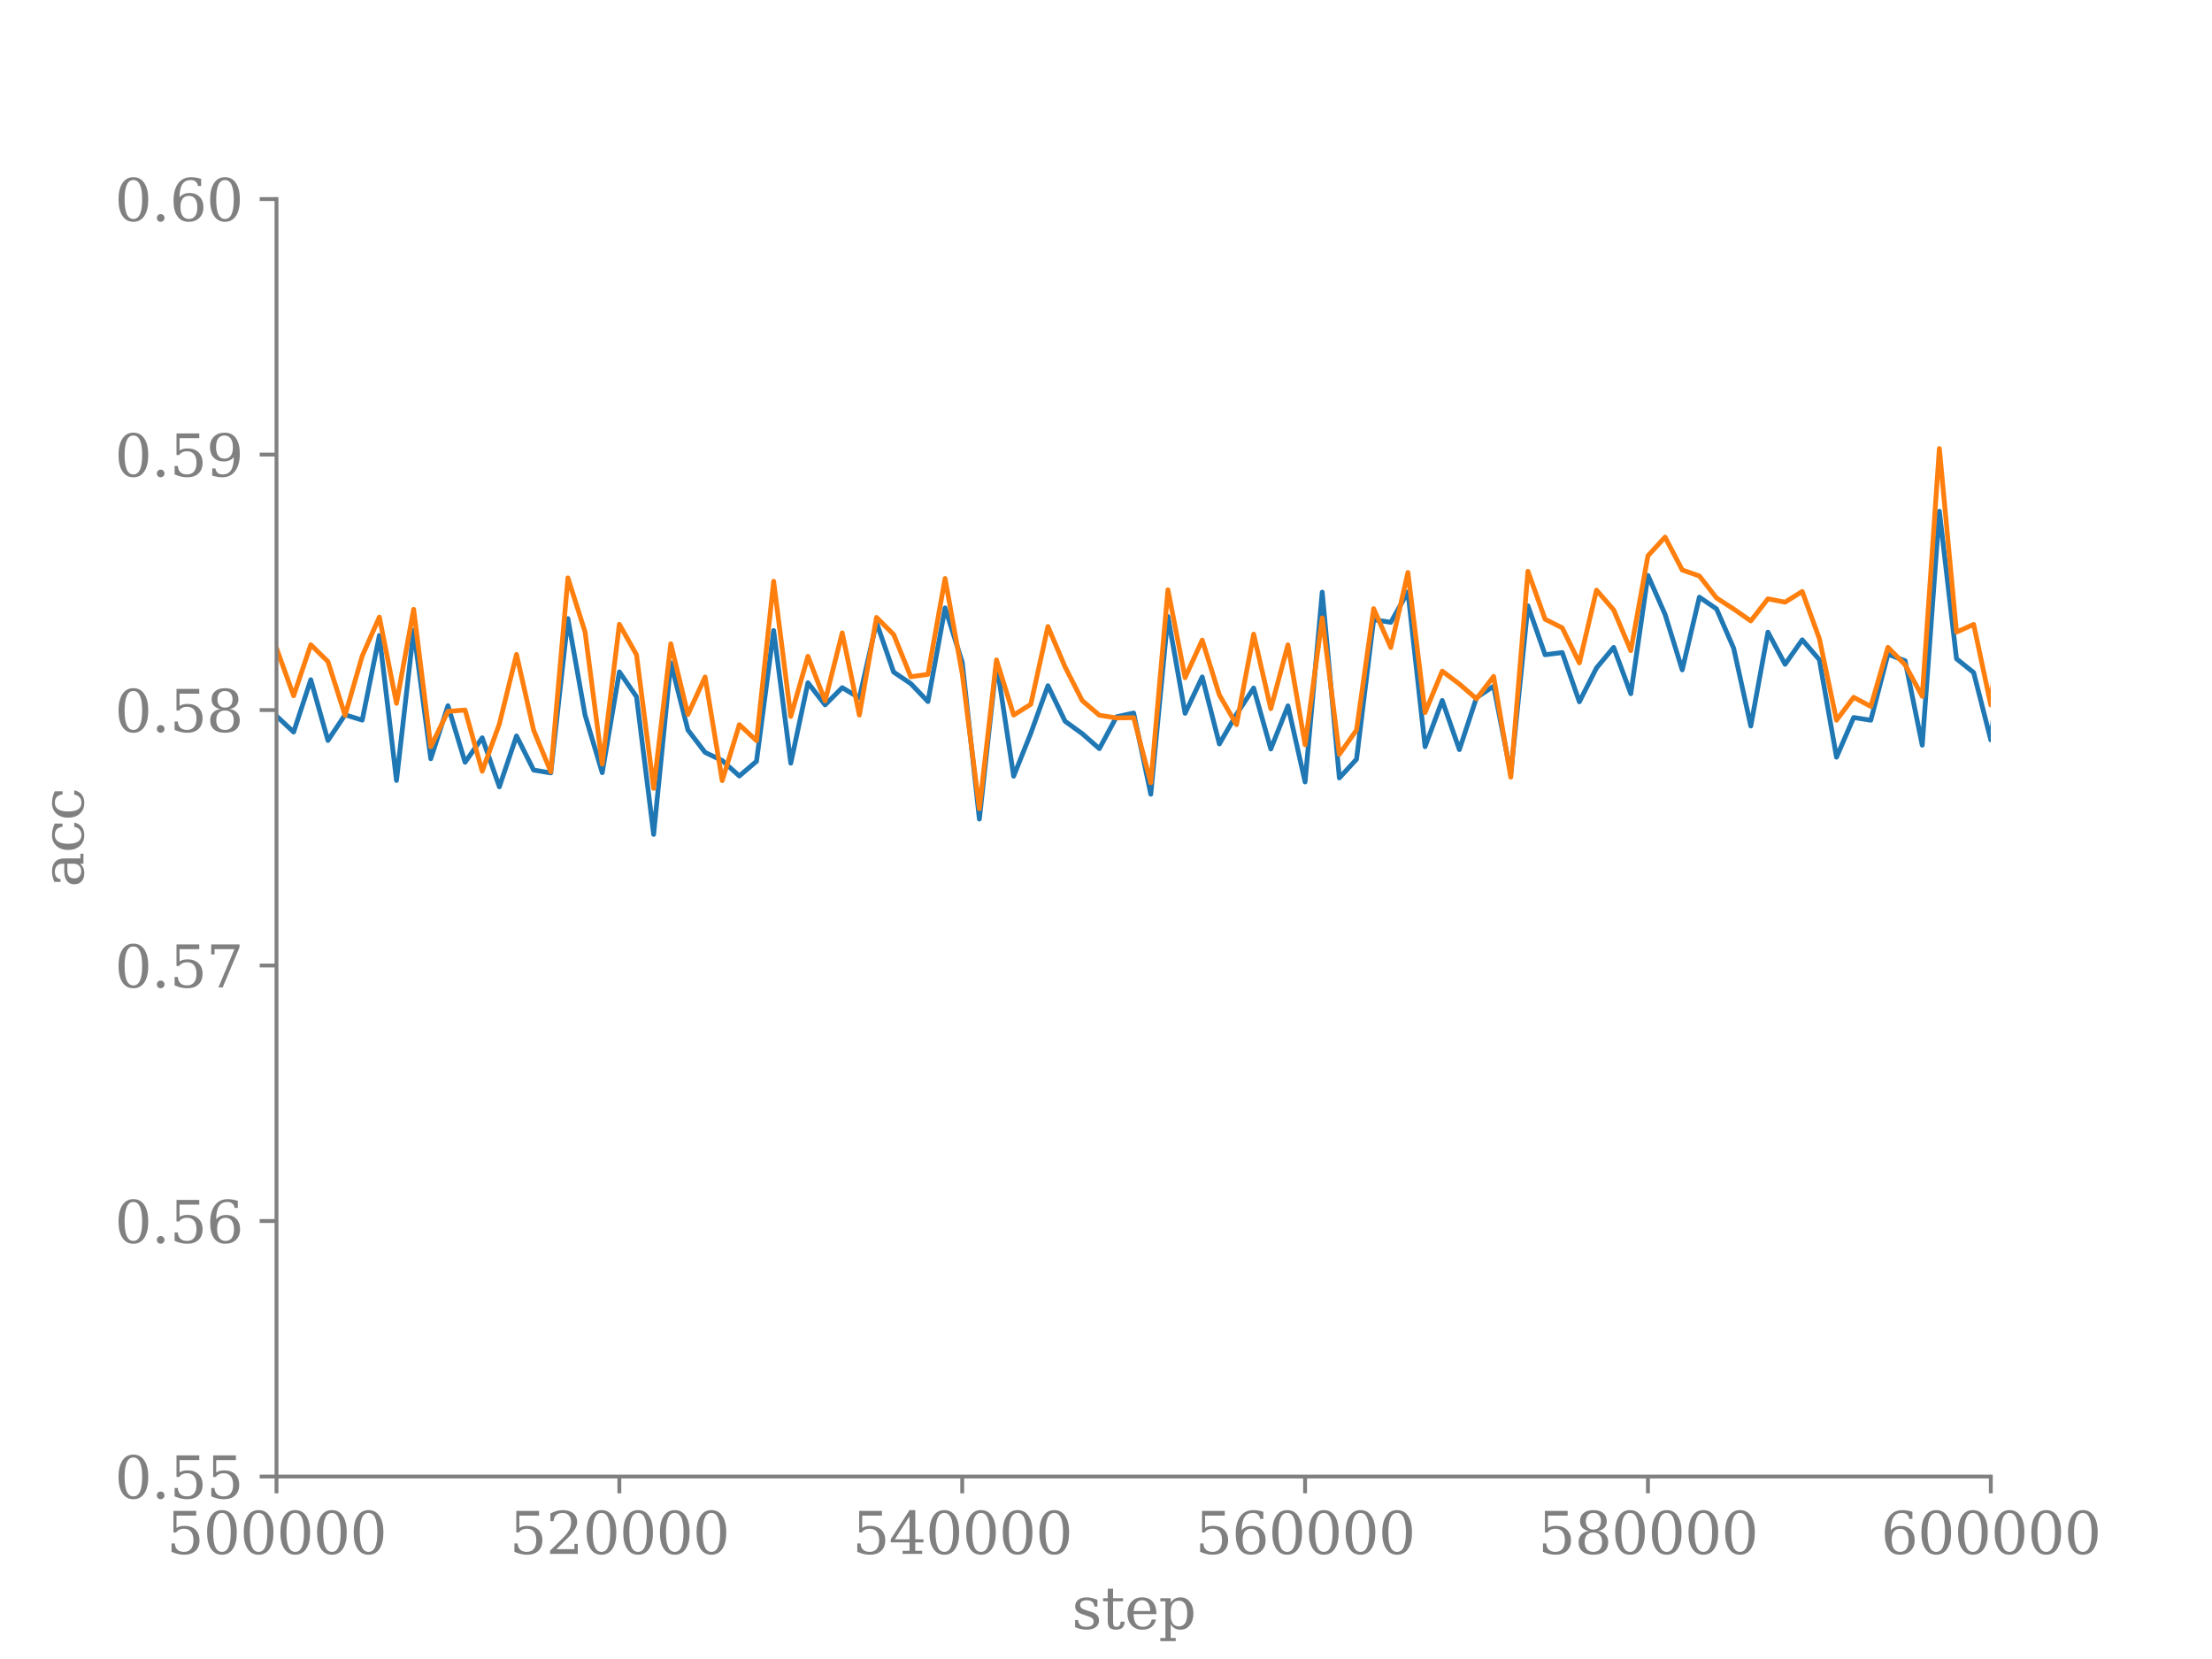 <?xml version="1.0" encoding="utf-8" standalone="no"?>
<!DOCTYPE svg PUBLIC "-//W3C//DTD SVG 1.1//EN"
  "http://www.w3.org/Graphics/SVG/1.1/DTD/svg11.dtd">
<svg xmlns:xlink="http://www.w3.org/1999/xlink" width="460.8pt" height="345.6pt" viewBox="0 0 460.8 345.6" xmlns="http://www.w3.org/2000/svg" version="1.1">
 <defs>
  <style type="text/css">*{stroke-linejoin: round; stroke-linecap: butt}</style>
 </defs>
 <g id="figure_1">
  <g id="patch_1">
   <path d="M 0 345.6 
L 460.8 345.6 
L 460.8 0 
L 0 0 
L 0 345.6 
z
" style="fill: none"/>
  </g>
  <g id="axes_1">
   <g id="patch_2">
    <path d="M 57.6 307.584 
L 414.72 307.584 
L 414.72 41.472 
L 57.6 41.472 
L 57.6 307.584 
z
" style="fill: none"/>
   </g>
   <g id="FillBetweenPolyCollection_1">
    <defs>
     <path id="m5786579f5f" d="M -1728 2358.101 
L -1728 2358.101 
L -1728 2358.101 
L -1728 2358.101 
z
" style="stroke: #1f77b4; stroke-opacity: 0.2"/>
    </defs>
    <g clip-path="url(#pe8da05de3c)">
     <use xlink:href="#m5786579f5f" x="0" y="345.6" style="fill: #1f77b4; fill-opacity: 0.2; stroke: #1f77b4; stroke-opacity: 0.2"/>
    </g>
   </g>
   <g id="FillBetweenPolyCollection_2">
    <defs>
     <path id="m7eed78bfa6" d="M -752.955 -178.374 
L -752.955 -157.843 
L -752.955 -178.374 
L -752.955 -178.374 
z
" style="stroke: #ff7f0e; stroke-opacity: 0.2"/>
    </defs>
    <g clip-path="url(#pe8da05de3c)">
     <use xlink:href="#m7eed78bfa6" x="0" y="345.6" style="fill: #ff7f0e; fill-opacity: 0.2; stroke: #ff7f0e; stroke-opacity: 0.2"/>
    </g>
   </g>
   <g id="matplotlib.axis_1">
    <g id="xtick_1">
     <g id="line2d_1">
      <defs>
       <path id="mba47ca852c" d="M 0 0 
L 0 3.5 
" style="stroke: #808080; stroke-width: 0.8"/>
      </defs>
      <g>
       <use xlink:href="#mba47ca852c" x="57.6" y="307.584" style="fill: #808080; stroke: #808080; stroke-width: 0.8"/>
      </g>
     </g>
     <g id="text_1">
      <!-- 500000 -->
      <g style="fill: #808080" transform="translate(34.695 323.702) scale(0.12 -0.12)">
       <defs>
        <path id="DejaVuSerif-35" d="M 3219 4666 
L 3219 4153 
L 1081 4153 
L 1081 2816 
Q 1244 2928 1461 2984 
Q 1678 3041 1947 3041 
Q 2703 3041 3140 2622 
Q 3578 2203 3578 1478 
Q 3578 738 3136 323 
Q 2694 -91 1894 -91 
Q 1572 -91 1234 -12 
Q 897 66 544 225 
L 544 1131 
L 897 1131 
Q 925 688 1179 453 
Q 1434 219 1894 219 
Q 2388 219 2653 544 
Q 2919 869 2919 1478 
Q 2919 2084 2655 2407 
Q 2391 2731 1894 2731 
Q 1613 2731 1398 2631 
Q 1184 2531 1019 2322 
L 750 2322 
L 750 4666 
L 3219 4666 
z
" transform="scale(0.016)"/>
        <path id="DejaVuSerif-30" d="M 2034 219 
Q 2513 219 2750 744 
Q 2988 1269 2988 2328 
Q 2988 3391 2750 3916 
Q 2513 4441 2034 4441 
Q 1556 4441 1318 3916 
Q 1081 3391 1081 2328 
Q 1081 1269 1318 744 
Q 1556 219 2034 219 
z
M 2034 -91 
Q 1275 -91 848 546 
Q 422 1184 422 2328 
Q 422 3475 848 4112 
Q 1275 4750 2034 4750 
Q 2797 4750 3222 4112 
Q 3647 3475 3647 2328 
Q 3647 1184 3222 546 
Q 2797 -91 2034 -91 
z
" transform="scale(0.016)"/>
       </defs>
       <use xlink:href="#DejaVuSerif-35"/>
       <use xlink:href="#DejaVuSerif-30" transform="translate(63.623 0)"/>
       <use xlink:href="#DejaVuSerif-30" transform="translate(127.246 0)"/>
       <use xlink:href="#DejaVuSerif-30" transform="translate(190.869 0)"/>
       <use xlink:href="#DejaVuSerif-30" transform="translate(254.492 0)"/>
       <use xlink:href="#DejaVuSerif-30" transform="translate(318.115 0)"/>
      </g>
     </g>
    </g>
    <g id="xtick_2">
     <g id="line2d_2">
      <g>
       <use xlink:href="#mba47ca852c" x="129.024" y="307.584" style="fill: #808080; stroke: #808080; stroke-width: 0.8"/>
      </g>
     </g>
     <g id="text_2">
      <!-- 520000 -->
      <g style="fill: #808080" transform="translate(106.119 323.702) scale(0.12 -0.12)">
       <defs>
        <path id="DejaVuSerif-32" d="M 819 3553 
L 469 3553 
L 469 4384 
Q 803 4563 1142 4656 
Q 1481 4750 1806 4750 
Q 2534 4750 2956 4397 
Q 3378 4044 3378 3438 
Q 3378 2753 2422 1800 
Q 2347 1728 2309 1691 
L 1131 513 
L 3078 513 
L 3078 1088 
L 3444 1088 
L 3444 0 
L 434 0 
L 434 341 
L 1850 1753 
Q 2319 2222 2519 2614 
Q 2719 3006 2719 3438 
Q 2719 3909 2473 4175 
Q 2228 4441 1797 4441 
Q 1350 4441 1106 4219 
Q 863 3997 819 3553 
z
" transform="scale(0.016)"/>
       </defs>
       <use xlink:href="#DejaVuSerif-35"/>
       <use xlink:href="#DejaVuSerif-32" transform="translate(63.623 0)"/>
       <use xlink:href="#DejaVuSerif-30" transform="translate(127.246 0)"/>
       <use xlink:href="#DejaVuSerif-30" transform="translate(190.869 0)"/>
       <use xlink:href="#DejaVuSerif-30" transform="translate(254.492 0)"/>
       <use xlink:href="#DejaVuSerif-30" transform="translate(318.115 0)"/>
      </g>
     </g>
    </g>
    <g id="xtick_3">
     <g id="line2d_3">
      <g>
       <use xlink:href="#mba47ca852c" x="200.448" y="307.584" style="fill: #808080; stroke: #808080; stroke-width: 0.8"/>
      </g>
     </g>
     <g id="text_3">
      <!-- 540000 -->
      <g style="fill: #808080" transform="translate(177.543 323.702) scale(0.12 -0.12)">
       <defs>
        <path id="DejaVuSerif-34" d="M 2234 1581 
L 2234 4063 
L 641 1581 
L 2234 1581 
z
M 3609 0 
L 1484 0 
L 1484 331 
L 2234 331 
L 2234 1247 
L 197 1247 
L 197 1588 
L 2241 4750 
L 2859 4750 
L 2859 1581 
L 3750 1581 
L 3750 1247 
L 2859 1247 
L 2859 331 
L 3609 331 
L 3609 0 
z
" transform="scale(0.016)"/>
       </defs>
       <use xlink:href="#DejaVuSerif-35"/>
       <use xlink:href="#DejaVuSerif-34" transform="translate(63.623 0)"/>
       <use xlink:href="#DejaVuSerif-30" transform="translate(127.246 0)"/>
       <use xlink:href="#DejaVuSerif-30" transform="translate(190.869 0)"/>
       <use xlink:href="#DejaVuSerif-30" transform="translate(254.492 0)"/>
       <use xlink:href="#DejaVuSerif-30" transform="translate(318.115 0)"/>
      </g>
     </g>
    </g>
    <g id="xtick_4">
     <g id="line2d_4">
      <g>
       <use xlink:href="#mba47ca852c" x="271.872" y="307.584" style="fill: #808080; stroke: #808080; stroke-width: 0.8"/>
      </g>
     </g>
     <g id="text_4">
      <!-- 560000 -->
      <g style="fill: #808080" transform="translate(248.967 323.702) scale(0.12 -0.12)">
       <defs>
        <path id="DejaVuSerif-36" d="M 2094 219 
Q 2534 219 2771 542 
Q 3009 866 3009 1472 
Q 3009 2078 2771 2401 
Q 2534 2725 2094 2725 
Q 1647 2725 1412 2412 
Q 1178 2100 1178 1509 
Q 1178 888 1415 553 
Q 1653 219 2094 219 
z
M 1075 2569 
Q 1288 2803 1556 2918 
Q 1825 3034 2163 3034 
Q 2859 3034 3264 2615 
Q 3669 2197 3669 1472 
Q 3669 763 3233 336 
Q 2797 -91 2069 -91 
Q 1278 -91 853 498 
Q 428 1088 428 2181 
Q 428 3406 931 4078 
Q 1434 4750 2350 4750 
Q 2597 4750 2869 4703 
Q 3141 4656 3425 4563 
L 3425 3794 
L 3072 3794 
Q 3034 4109 2831 4275 
Q 2628 4441 2284 4441 
Q 1678 4441 1381 3981 
Q 1084 3522 1075 2569 
z
" transform="scale(0.016)"/>
       </defs>
       <use xlink:href="#DejaVuSerif-35"/>
       <use xlink:href="#DejaVuSerif-36" transform="translate(63.623 0)"/>
       <use xlink:href="#DejaVuSerif-30" transform="translate(127.246 0)"/>
       <use xlink:href="#DejaVuSerif-30" transform="translate(190.869 0)"/>
       <use xlink:href="#DejaVuSerif-30" transform="translate(254.492 0)"/>
       <use xlink:href="#DejaVuSerif-30" transform="translate(318.115 0)"/>
      </g>
     </g>
    </g>
    <g id="xtick_5">
     <g id="line2d_5">
      <g>
       <use xlink:href="#mba47ca852c" x="343.296" y="307.584" style="fill: #808080; stroke: #808080; stroke-width: 0.8"/>
      </g>
     </g>
     <g id="text_5">
      <!-- 580000 -->
      <g style="fill: #808080" transform="translate(320.391 323.702) scale(0.12 -0.12)">
       <defs>
        <path id="DejaVuSerif-38" d="M 2981 1275 
Q 2981 1775 2732 2051 
Q 2484 2328 2034 2328 
Q 1584 2328 1336 2051 
Q 1088 1775 1088 1275 
Q 1088 772 1336 495 
Q 1584 219 2034 219 
Q 2484 219 2732 495 
Q 2981 772 2981 1275 
z
M 2853 3541 
Q 2853 3966 2637 4203 
Q 2422 4441 2034 4441 
Q 1650 4441 1433 4203 
Q 1216 3966 1216 3541 
Q 1216 3113 1433 2875 
Q 1650 2638 2034 2638 
Q 2422 2638 2637 2875 
Q 2853 3113 2853 3541 
z
M 2516 2484 
Q 3047 2413 3344 2092 
Q 3641 1772 3641 1275 
Q 3641 619 3225 264 
Q 2809 -91 2034 -91 
Q 1263 -91 845 264 
Q 428 619 428 1275 
Q 428 1772 725 2092 
Q 1022 2413 1556 2484 
Q 1084 2569 832 2842 
Q 581 3116 581 3541 
Q 581 4103 968 4426 
Q 1356 4750 2034 4750 
Q 2713 4750 3100 4426 
Q 3488 4103 3488 3541 
Q 3488 3116 3236 2842 
Q 2984 2569 2516 2484 
z
" transform="scale(0.016)"/>
       </defs>
       <use xlink:href="#DejaVuSerif-35"/>
       <use xlink:href="#DejaVuSerif-38" transform="translate(63.623 0)"/>
       <use xlink:href="#DejaVuSerif-30" transform="translate(127.246 0)"/>
       <use xlink:href="#DejaVuSerif-30" transform="translate(190.869 0)"/>
       <use xlink:href="#DejaVuSerif-30" transform="translate(254.492 0)"/>
       <use xlink:href="#DejaVuSerif-30" transform="translate(318.115 0)"/>
      </g>
     </g>
    </g>
    <g id="xtick_6">
     <g id="line2d_6">
      <g>
       <use xlink:href="#mba47ca852c" x="414.72" y="307.584" style="fill: #808080; stroke: #808080; stroke-width: 0.8"/>
      </g>
     </g>
     <g id="text_6">
      <!-- 600000 -->
      <g style="fill: #808080" transform="translate(391.815 323.702) scale(0.12 -0.12)">
       <use xlink:href="#DejaVuSerif-36"/>
       <use xlink:href="#DejaVuSerif-30" transform="translate(63.623 0)"/>
       <use xlink:href="#DejaVuSerif-30" transform="translate(127.246 0)"/>
       <use xlink:href="#DejaVuSerif-30" transform="translate(190.869 0)"/>
       <use xlink:href="#DejaVuSerif-30" transform="translate(254.492 0)"/>
       <use xlink:href="#DejaVuSerif-30" transform="translate(318.115 0)"/>
      </g>
     </g>
    </g>
    <g id="text_7">
     <!-- step -->
     <g style="fill: #808080" transform="translate(223.278 339.316) scale(0.12 -0.12)">
      <defs>
       <path id="DejaVuSerif-73" d="M 359 184 
L 359 959 
L 691 959 
Q 703 588 923 403 
Q 1144 219 1575 219 
Q 1963 219 2166 364 
Q 2369 509 2369 788 
Q 2369 1006 2220 1140 
Q 2072 1275 1594 1428 
L 1178 1569 
Q 750 1706 558 1912 
Q 366 2119 366 2438 
Q 366 2894 700 3153 
Q 1034 3413 1625 3413 
Q 1888 3413 2178 3344 
Q 2469 3275 2778 3144 
L 2778 2419 
L 2447 2419 
Q 2434 2741 2221 2922 
Q 2009 3103 1644 3103 
Q 1281 3103 1095 2975 
Q 909 2847 909 2591 
Q 909 2381 1050 2254 
Q 1191 2128 1613 1997 
L 2069 1856 
Q 2541 1709 2748 1489 
Q 2956 1269 2956 922 
Q 2956 450 2595 179 
Q 2234 -91 1600 -91 
Q 1278 -91 972 -22 
Q 666 47 359 184 
z
" transform="scale(0.016)"/>
       <path id="DejaVuSerif-74" d="M 691 2988 
L 184 2988 
L 184 3322 
L 691 3322 
L 691 4353 
L 1269 4353 
L 1269 3322 
L 2350 3322 
L 2350 2988 
L 1269 2988 
L 1269 878 
Q 1269 456 1350 337 
Q 1431 219 1650 219 
Q 1875 219 1978 351 
Q 2081 484 2088 781 
L 2522 781 
Q 2497 328 2275 118 
Q 2053 -91 1600 -91 
Q 1103 -91 897 129 
Q 691 350 691 878 
L 691 2988 
z
" transform="scale(0.016)"/>
       <path id="DejaVuSerif-65" d="M 3469 1600 
L 991 1600 
L 991 1575 
Q 991 903 1244 561 
Q 1497 219 1991 219 
Q 2369 219 2611 417 
Q 2853 616 2950 1006 
L 3413 1006 
Q 3275 459 2904 184 
Q 2534 -91 1931 -91 
Q 1203 -91 761 389 
Q 319 869 319 1663 
Q 319 2450 753 2931 
Q 1188 3413 1894 3413 
Q 2647 3413 3050 2948 
Q 3453 2484 3469 1600 
z
M 2791 1931 
Q 2772 2513 2545 2808 
Q 2319 3103 1894 3103 
Q 1497 3103 1269 2806 
Q 1041 2509 991 1931 
L 2791 1931 
z
" transform="scale(0.016)"/>
       <path id="DejaVuSerif-70" d="M 1313 1825 
L 1313 1497 
Q 1313 897 1542 583 
Q 1772 269 2209 269 
Q 2650 269 2876 622 
Q 3103 975 3103 1663 
Q 3103 2353 2876 2703 
Q 2650 3053 2209 3053 
Q 1772 3053 1542 2737 
Q 1313 2422 1313 1825 
z
M 738 2988 
L 184 2988 
L 184 3322 
L 1313 3322 
L 1313 2803 
Q 1481 3116 1742 3264 
Q 2003 3413 2388 3413 
Q 3000 3413 3387 2928 
Q 3775 2444 3775 1663 
Q 3775 881 3387 395 
Q 3000 -91 2388 -91 
Q 2003 -91 1742 57 
Q 1481 206 1313 519 
L 1313 -997 
L 1856 -997 
L 1856 -1331 
L 184 -1331 
L 184 -997 
L 738 -997 
L 738 2988 
z
" transform="scale(0.016)"/>
      </defs>
      <use xlink:href="#DejaVuSerif-73"/>
      <use xlink:href="#DejaVuSerif-74" transform="translate(51.318 0)"/>
      <use xlink:href="#DejaVuSerif-65" transform="translate(91.504 0)"/>
      <use xlink:href="#DejaVuSerif-70" transform="translate(150.684 0)"/>
     </g>
    </g>
   </g>
   <g id="matplotlib.axis_2">
    <g id="ytick_1">
     <g id="line2d_7">
      <defs>
       <path id="m8df6547c4b" d="M 0 0 
L -3.5 0 
" style="stroke: #808080; stroke-width: 0.8"/>
      </defs>
      <g>
       <use xlink:href="#m8df6547c4b" x="57.6" y="307.584" style="fill: #808080; stroke: #808080; stroke-width: 0.8"/>
      </g>
     </g>
     <g id="text_8">
      <!-- 0.55 -->
      <g style="fill: #808080" transform="translate(23.881 312.143) scale(0.12 -0.12)">
       <defs>
        <path id="DejaVuSerif-2e" d="M 603 325 
Q 603 500 722 622 
Q 841 744 1019 744 
Q 1191 744 1312 622 
Q 1434 500 1434 325 
Q 1434 153 1312 31 
Q 1191 -91 1019 -91 
Q 841 -91 722 29 
Q 603 150 603 325 
z
" transform="scale(0.016)"/>
       </defs>
       <use xlink:href="#DejaVuSerif-30"/>
       <use xlink:href="#DejaVuSerif-2e" transform="translate(63.623 0)"/>
       <use xlink:href="#DejaVuSerif-35" transform="translate(95.41 0)"/>
       <use xlink:href="#DejaVuSerif-35" transform="translate(159.033 0)"/>
      </g>
     </g>
    </g>
    <g id="ytick_2">
     <g id="line2d_8">
      <g>
       <use xlink:href="#m8df6547c4b" x="57.6" y="254.362" style="fill: #808080; stroke: #808080; stroke-width: 0.8"/>
      </g>
     </g>
     <g id="text_9">
      <!-- 0.56 -->
      <g style="fill: #808080" transform="translate(23.881 258.921) scale(0.12 -0.12)">
       <use xlink:href="#DejaVuSerif-30"/>
       <use xlink:href="#DejaVuSerif-2e" transform="translate(63.623 0)"/>
       <use xlink:href="#DejaVuSerif-35" transform="translate(95.41 0)"/>
       <use xlink:href="#DejaVuSerif-36" transform="translate(159.033 0)"/>
      </g>
     </g>
    </g>
    <g id="ytick_3">
     <g id="line2d_9">
      <g>
       <use xlink:href="#m8df6547c4b" x="57.6" y="201.139" style="fill: #808080; stroke: #808080; stroke-width: 0.8"/>
      </g>
     </g>
     <g id="text_10">
      <!-- 0.57 -->
      <g style="fill: #808080" transform="translate(23.881 205.698) scale(0.12 -0.12)">
       <defs>
        <path id="DejaVuSerif-37" d="M 3609 4347 
L 1784 0 
L 1319 0 
L 3059 4153 
L 903 4153 
L 903 3578 
L 538 3578 
L 538 4666 
L 3609 4666 
L 3609 4347 
z
" transform="scale(0.016)"/>
       </defs>
       <use xlink:href="#DejaVuSerif-30"/>
       <use xlink:href="#DejaVuSerif-2e" transform="translate(63.623 0)"/>
       <use xlink:href="#DejaVuSerif-35" transform="translate(95.41 0)"/>
       <use xlink:href="#DejaVuSerif-37" transform="translate(159.033 0)"/>
      </g>
     </g>
    </g>
    <g id="ytick_4">
     <g id="line2d_10">
      <g>
       <use xlink:href="#m8df6547c4b" x="57.6" y="147.917" style="fill: #808080; stroke: #808080; stroke-width: 0.8"/>
      </g>
     </g>
     <g id="text_11">
      <!-- 0.58 -->
      <g style="fill: #808080" transform="translate(23.881 152.476) scale(0.12 -0.12)">
       <use xlink:href="#DejaVuSerif-30"/>
       <use xlink:href="#DejaVuSerif-2e" transform="translate(63.623 0)"/>
       <use xlink:href="#DejaVuSerif-35" transform="translate(95.41 0)"/>
       <use xlink:href="#DejaVuSerif-38" transform="translate(159.033 0)"/>
      </g>
     </g>
    </g>
    <g id="ytick_5">
     <g id="line2d_11">
      <g>
       <use xlink:href="#m8df6547c4b" x="57.6" y="94.694" style="fill: #808080; stroke: #808080; stroke-width: 0.8"/>
      </g>
     </g>
     <g id="text_12">
      <!-- 0.59 -->
      <g style="fill: #808080" transform="translate(23.881 99.253) scale(0.12 -0.12)">
       <defs>
        <path id="DejaVuSerif-39" d="M 2994 2091 
Q 2784 1856 2512 1740 
Q 2241 1625 1900 1625 
Q 1206 1625 804 2044 
Q 403 2463 403 3188 
Q 403 3897 839 4323 
Q 1275 4750 2003 4750 
Q 2794 4750 3217 4161 
Q 3641 3572 3641 2478 
Q 3641 1253 3137 581 
Q 2634 -91 1722 -91 
Q 1475 -91 1203 -44 
Q 931 3 647 97 
L 647 872 
L 997 872 
Q 1038 556 1241 387 
Q 1444 219 1784 219 
Q 2391 219 2687 676 
Q 2984 1134 2994 2091 
z
M 1978 4441 
Q 1534 4441 1298 4117 
Q 1063 3794 1063 3188 
Q 1063 2581 1298 2256 
Q 1534 1931 1978 1931 
Q 2422 1931 2658 2245 
Q 2894 2559 2894 3150 
Q 2894 3772 2656 4106 
Q 2419 4441 1978 4441 
z
" transform="scale(0.016)"/>
       </defs>
       <use xlink:href="#DejaVuSerif-30"/>
       <use xlink:href="#DejaVuSerif-2e" transform="translate(63.623 0)"/>
       <use xlink:href="#DejaVuSerif-35" transform="translate(95.41 0)"/>
       <use xlink:href="#DejaVuSerif-39" transform="translate(159.033 0)"/>
      </g>
     </g>
    </g>
    <g id="ytick_6">
     <g id="line2d_12">
      <g>
       <use xlink:href="#m8df6547c4b" x="57.6" y="41.472" style="fill: #808080; stroke: #808080; stroke-width: 0.8"/>
      </g>
     </g>
     <g id="text_13">
      <!-- 0.60 -->
      <g style="fill: #808080" transform="translate(23.881 46.031) scale(0.12 -0.12)">
       <use xlink:href="#DejaVuSerif-30"/>
       <use xlink:href="#DejaVuSerif-2e" transform="translate(63.623 0)"/>
       <use xlink:href="#DejaVuSerif-36" transform="translate(95.41 0)"/>
       <use xlink:href="#DejaVuSerif-30" transform="translate(159.033 0)"/>
      </g>
     </g>
    </g>
    <g id="text_14">
     <!-- acc -->
     <g style="fill: #808080" transform="translate(17.386 184.826) rotate(-90) scale(0.12 -0.12)">
      <defs>
       <path id="DejaVuSerif-61" d="M 2547 1044 
L 2547 1747 
L 1806 1747 
Q 1378 1747 1168 1562 
Q 959 1378 959 997 
Q 959 650 1171 447 
Q 1384 244 1747 244 
Q 2106 244 2326 466 
Q 2547 688 2547 1044 
z
M 3122 2075 
L 3122 331 
L 3634 331 
L 3634 0 
L 2547 0 
L 2547 359 
Q 2356 128 2106 18 
Q 1856 -91 1522 -91 
Q 969 -91 644 203 
Q 319 497 319 997 
Q 319 1513 691 1797 
Q 1063 2081 1741 2081 
L 2547 2081 
L 2547 2309 
Q 2547 2688 2317 2895 
Q 2088 3103 1672 3103 
Q 1328 3103 1125 2947 
Q 922 2791 872 2484 
L 575 2484 
L 575 3156 
Q 875 3284 1158 3348 
Q 1441 3413 1709 3413 
Q 2400 3413 2761 3070 
Q 3122 2728 3122 2075 
z
" transform="scale(0.016)"/>
       <path id="DejaVuSerif-63" d="M 3291 997 
Q 3169 466 2822 187 
Q 2475 -91 1925 -91 
Q 1200 -91 759 389 
Q 319 869 319 1663 
Q 319 2459 759 2936 
Q 1200 3413 1925 3413 
Q 2241 3413 2553 3339 
Q 2866 3266 3181 3116 
L 3181 2266 
L 2847 2266 
Q 2781 2703 2561 2903 
Q 2341 3103 1931 3103 
Q 1466 3103 1228 2742 
Q 991 2381 991 1663 
Q 991 944 1227 581 
Q 1463 219 1931 219 
Q 2303 219 2525 412 
Q 2747 606 2828 997 
L 3291 997 
z
" transform="scale(0.016)"/>
      </defs>
      <use xlink:href="#DejaVuSerif-61"/>
      <use xlink:href="#DejaVuSerif-63" transform="translate(59.619 0)"/>
      <use xlink:href="#DejaVuSerif-63" transform="translate(115.625 0)"/>
     </g>
    </g>
   </g>
   <g id="line2d_13">
    <path d="M -1 155.621 
L 0.461 158.848 
L 4.032 173.291 
L 7.603 151.102 
L 11.174 156.264 
L 14.746 154.225 
L 18.317 156.329 
L 21.888 168.807 
L 25.459 148.162 
L 29.03 169.932 
L 32.602 140.49 
L 36.173 167.665 
L 39.744 159.515 
L 43.315 149.385 
L 46.886 146.867 
L 50.458 151.856 
L 54.029 149.66 
L 57.6 149.154 
L 61.171 152.496 
L 64.742 141.602 
L 68.314 154.253 
L 71.885 148.906 
L 75.456 150.016 
L 79.027 132.385 
L 82.598 162.585 
L 86.17 131.271 
L 89.741 158.06 
L 93.312 147.01 
L 96.883 158.795 
L 100.454 153.696 
L 104.026 163.909 
L 107.597 153.313 
L 111.168 160.42 
L 114.739 161.01 
L 118.31 128.872 
L 121.882 148.968 
L 125.453 160.966 
L 129.024 139.963 
L 132.595 145.14 
L 136.166 173.818 
L 139.738 138.057 
L 143.309 152.073 
L 146.88 156.736 
L 150.451 158.442 
L 154.022 161.654 
L 157.594 158.592 
L 161.165 131.35 
L 164.736 158.978 
L 168.307 142.233 
L 171.878 146.839 
L 175.45 143.255 
L 179.021 145.379 
L 182.592 129.697 
L 186.163 140.009 
L 189.734 142.411 
L 193.306 146.146 
L 196.877 126.635 
L 200.448 137.945 
L 204.019 170.63 
L 207.59 138.076 
L 211.162 161.696 
L 214.733 152.751 
L 218.304 142.846 
L 221.875 150.251 
L 225.446 152.827 
L 229.018 155.957 
L 232.589 149.321 
L 236.16 148.537 
L 239.731 165.454 
L 243.302 128.407 
L 246.874 148.599 
L 250.445 141.017 
L 254.016 154.979 
L 257.587 148.797 
L 261.158 143.331 
L 264.73 156.035 
L 268.301 147.044 
L 271.872 162.896 
L 275.443 123.356 
L 279.014 162.059 
L 282.586 158.164 
L 286.157 129.09 
L 289.728 129.639 
L 293.299 123.31 
L 296.87 155.55 
L 300.442 145.919 
L 304.013 156.157 
L 307.584 145.332 
L 311.155 142.936 
L 314.726 161.182 
L 318.298 126.199 
L 321.869 136.395 
L 325.44 135.939 
L 329.011 146.201 
L 332.582 139.139 
L 336.154 134.864 
L 339.725 144.518 
L 343.296 119.87 
L 346.867 127.993 
L 350.438 139.55 
L 354.01 124.402 
L 357.581 126.841 
L 361.152 135.025 
L 364.723 151.24 
L 368.294 131.692 
L 371.866 138.39 
L 375.437 133.284 
L 379.008 137.434 
L 382.579 157.738 
L 386.15 149.472 
L 389.722 150.032 
L 393.293 136.284 
L 396.864 137.649 
L 400.435 155.241 
L 404.006 106.497 
L 407.578 137.234 
L 411.149 140.108 
L 414.72 154.147 
L 418.291 123.332 
L 421.862 143.924 
L 425.434 150.466 
L 429.005 165.344 
L 432.576 156.674 
L 436.147 159.296 
L 439.718 133.646 
L 443.29 129.628 
L 446.861 138.929 
L 450.432 119.725 
L 454.003 133.876 
L 457.574 142.079 
L 461.146 146.753 
L 461.8 144.365 
L 461.8 144.365 
" clip-path="url(#pe8da05de3c)" style="fill: none; stroke: #1f77b4; stroke-linecap: square"/>
   </g>
   <g id="line2d_14">
    <path d="M -1 146.486 
L 0.461 143.225 
L 4.032 164.067 
L 7.603 141.895 
L 11.174 151.577 
L 14.746 150.359 
L 18.317 149.701 
L 21.888 162.522 
L 25.459 147.682 
L 29.03 160.686 
L 32.602 137.135 
L 36.173 154.815 
L 39.744 159.874 
L 43.315 147.229 
L 46.886 141.956 
L 50.458 148.279 
L 54.029 146.088 
L 57.6 135.033 
L 61.171 144.94 
L 64.742 134.31 
L 68.314 137.811 
L 71.885 149.026 
L 75.456 136.656 
L 79.027 128.546 
L 82.598 146.514 
L 86.17 126.93 
L 89.741 155.551 
L 93.312 148.2 
L 96.883 147.91 
L 100.454 160.662 
L 104.026 150.813 
L 107.597 136.317 
L 111.168 152.12 
L 114.739 160.77 
L 118.31 120.39 
L 121.882 131.649 
L 125.453 159.177 
L 129.024 130.057 
L 132.595 136.395 
L 136.166 164.233 
L 139.738 134.107 
L 143.309 148.848 
L 146.88 141.038 
L 150.451 162.618 
L 154.022 150.957 
L 157.594 154.292 
L 161.165 121.085 
L 164.736 149.254 
L 168.307 136.719 
L 171.878 145.997 
L 175.45 131.832 
L 179.021 148.957 
L 182.592 128.619 
L 186.163 132.183 
L 189.734 140.979 
L 193.306 140.485 
L 196.877 120.512 
L 200.448 140.332 
L 204.019 168.476 
L 207.59 137.473 
L 211.162 148.96 
L 214.733 146.717 
L 218.304 130.515 
L 221.875 138.94 
L 225.446 145.947 
L 229.018 148.997 
L 232.589 149.56 
L 236.16 149.5 
L 239.731 163.068 
L 243.302 122.859 
L 246.874 141.178 
L 250.445 133.344 
L 254.016 144.77 
L 257.587 150.956 
L 261.158 132.107 
L 264.73 147.629 
L 268.301 134.333 
L 271.872 155.155 
L 275.443 128.725 
L 279.014 157.149 
L 282.586 152.09 
L 286.157 126.797 
L 289.728 134.886 
L 293.299 119.263 
L 296.87 148.435 
L 300.442 139.801 
L 304.013 142.487 
L 307.584 145.571 
L 311.155 140.907 
L 314.726 161.902 
L 318.298 119.005 
L 321.869 128.992 
L 325.44 130.785 
L 329.011 138.099 
L 332.582 122.933 
L 336.154 127.051 
L 339.725 135.548 
L 343.296 115.775 
L 346.867 111.89 
L 350.438 118.736 
L 354.01 119.982 
L 357.581 124.558 
L 361.152 126.867 
L 364.723 129.349 
L 368.294 124.749 
L 371.866 125.439 
L 375.437 123.211 
L 379.008 133.038 
L 382.579 150.035 
L 386.15 145.266 
L 389.722 147.157 
L 393.293 134.849 
L 396.864 138.486 
L 400.435 145.055 
L 404.006 93.435 
L 407.578 131.676 
L 411.149 130.075 
L 414.72 146.869 
L 418.291 111.686 
L 421.862 134.353 
L 425.434 150.228 
L 429.005 154.032 
L 432.576 146.525 
L 436.147 153.652 
L 439.718 124.499 
L 443.29 123.893 
L 446.861 136.79 
L 450.432 112.446 
L 454.003 115.035 
L 457.574 134.436 
L 461.146 143.294 
L 461.8 140.927 
L 461.8 140.927 
" clip-path="url(#pe8da05de3c)" style="fill: none; stroke: #ff7f0e; stroke-linecap: square"/>
   </g>
   <g id="patch_3">
    <path d="M 57.6 307.584 
L 57.6 41.472 
" style="fill: none; stroke: #808080; stroke-width: 0.8; stroke-linejoin: miter; stroke-linecap: square"/>
   </g>
   <g id="patch_4">
    <path d="M 57.6 307.584 
L 414.72 307.584 
" style="fill: none; stroke: #808080; stroke-width: 0.8; stroke-linejoin: miter; stroke-linecap: square"/>
   </g>
   <g id="legend_1"/>
  </g>
 </g>
 <defs>
  <clipPath id="pe8da05de3c">
   <rect x="57.6" y="41.472" width="357.12" height="266.112"/>
  </clipPath>
 </defs>
</svg>
